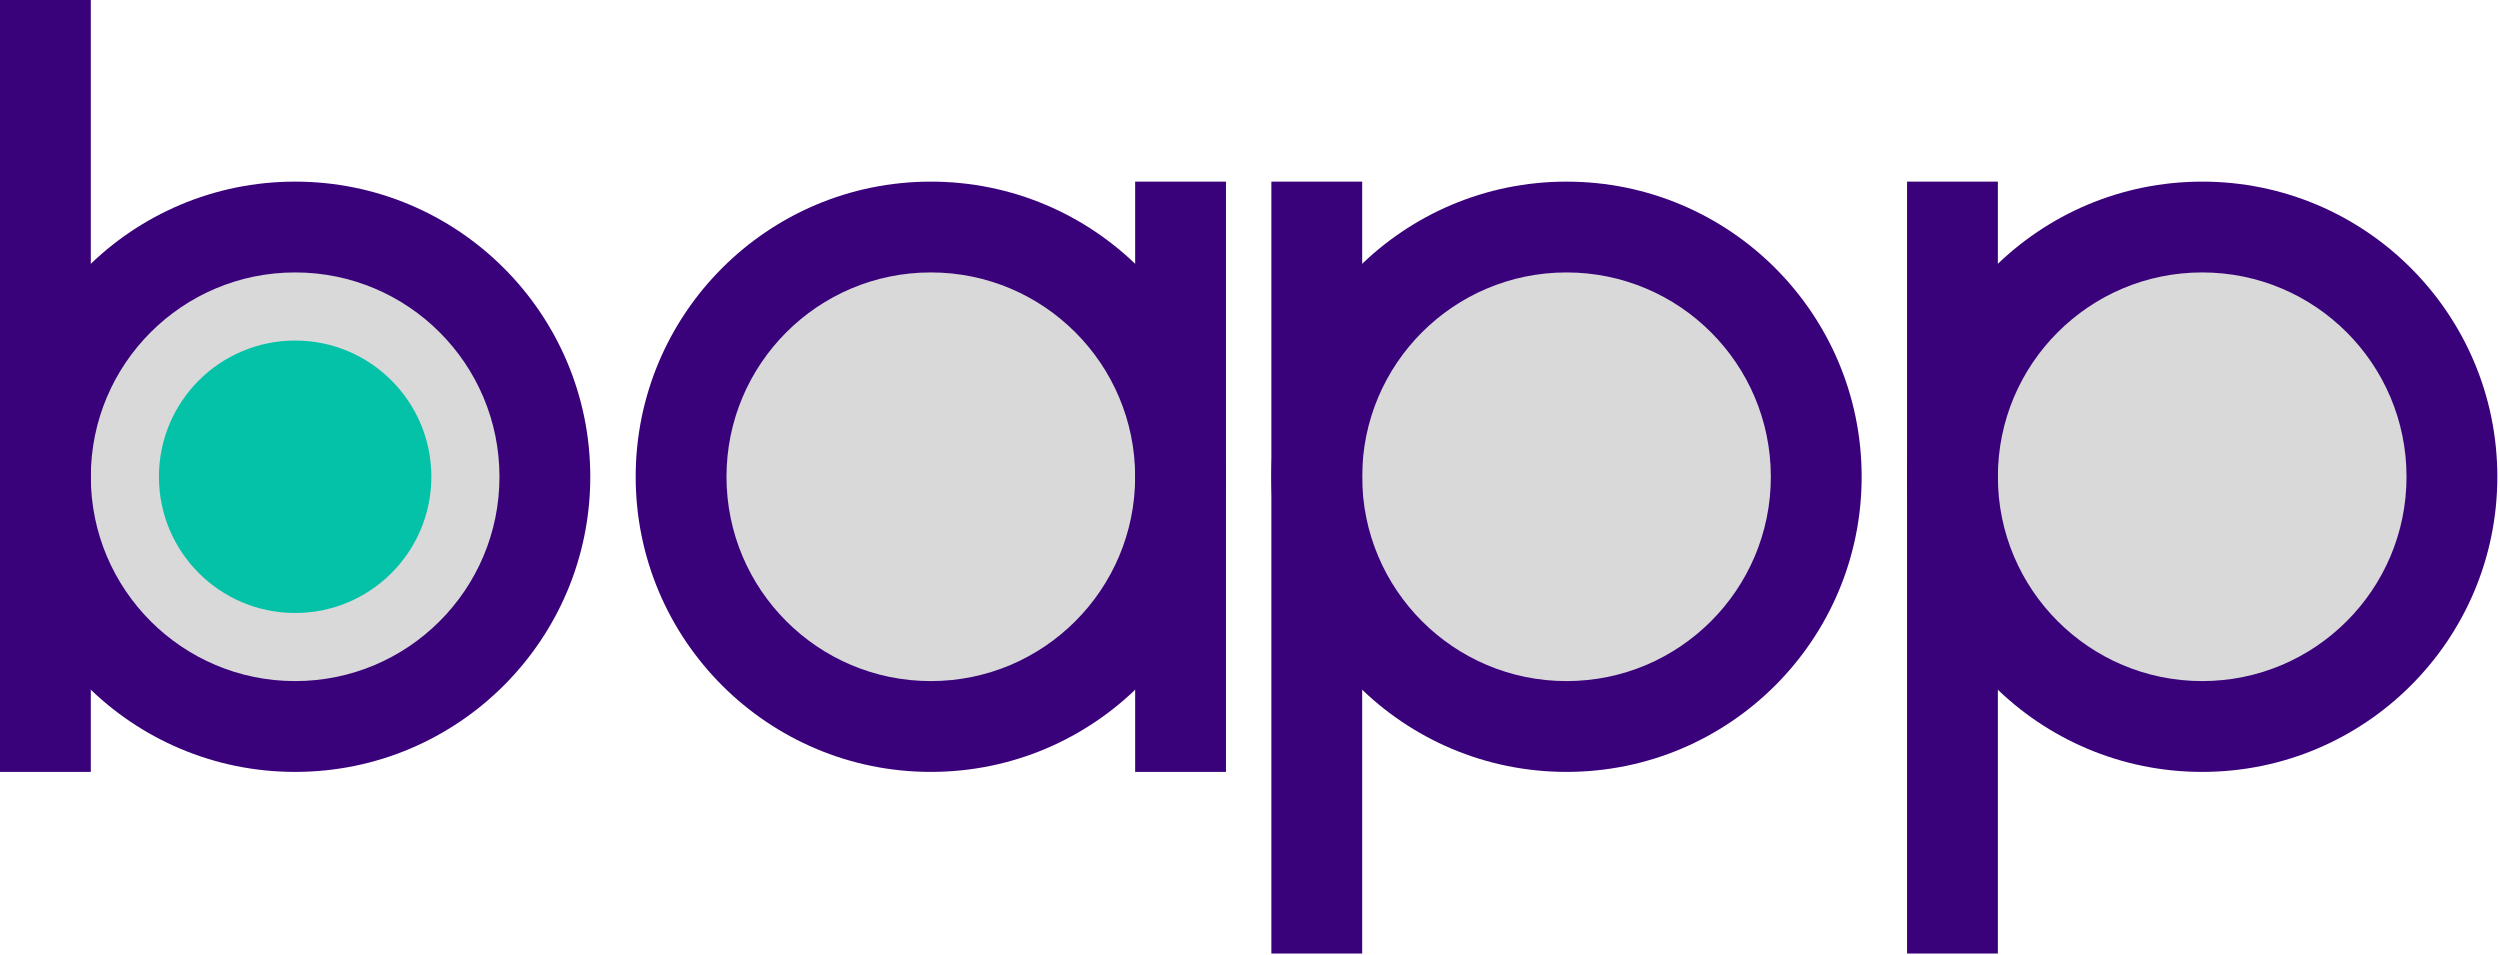 <svg width="759" height="290" viewBox="0 0 759 290" fill="none" xmlns="http://www.w3.org/2000/svg">
<circle cx="89.605" cy="144.746" r="89.605" fill="#39027A"/>
<circle cx="89.604" cy="144.745" r="62.034" fill="#D9D9D9"/>
<rect width="27.571" height="234.35" fill="#39027A"/>
<circle cx="89.605" cy="144.746" r="41.356" fill="#03C2A7"/>
<circle cx="282.598" cy="144.746" r="89.605" fill="#39027A"/>
<circle cx="282.597" cy="144.745" r="62.034" fill="#D9D9D9"/>
<rect x="344.632" y="55.141" width="27.571" height="179.209" fill="#39027A"/>
<circle cx="475.593" cy="144.746" r="89.605" fill="#39027A"/>
<circle cx="475.592" cy="144.745" r="62.034" fill="#D9D9D9"/>
<rect x="385.988" y="55.141" width="27.571" height="234.35" fill="#39027A"/>
<circle cx="668.586" cy="144.746" r="89.605" fill="#39027A"/>
<circle cx="668.586" cy="144.745" r="62.034" fill="#D9D9D9"/>
<rect x="578.981" y="55.141" width="27.571" height="234.35" fill="#39027A"/>
</svg>
